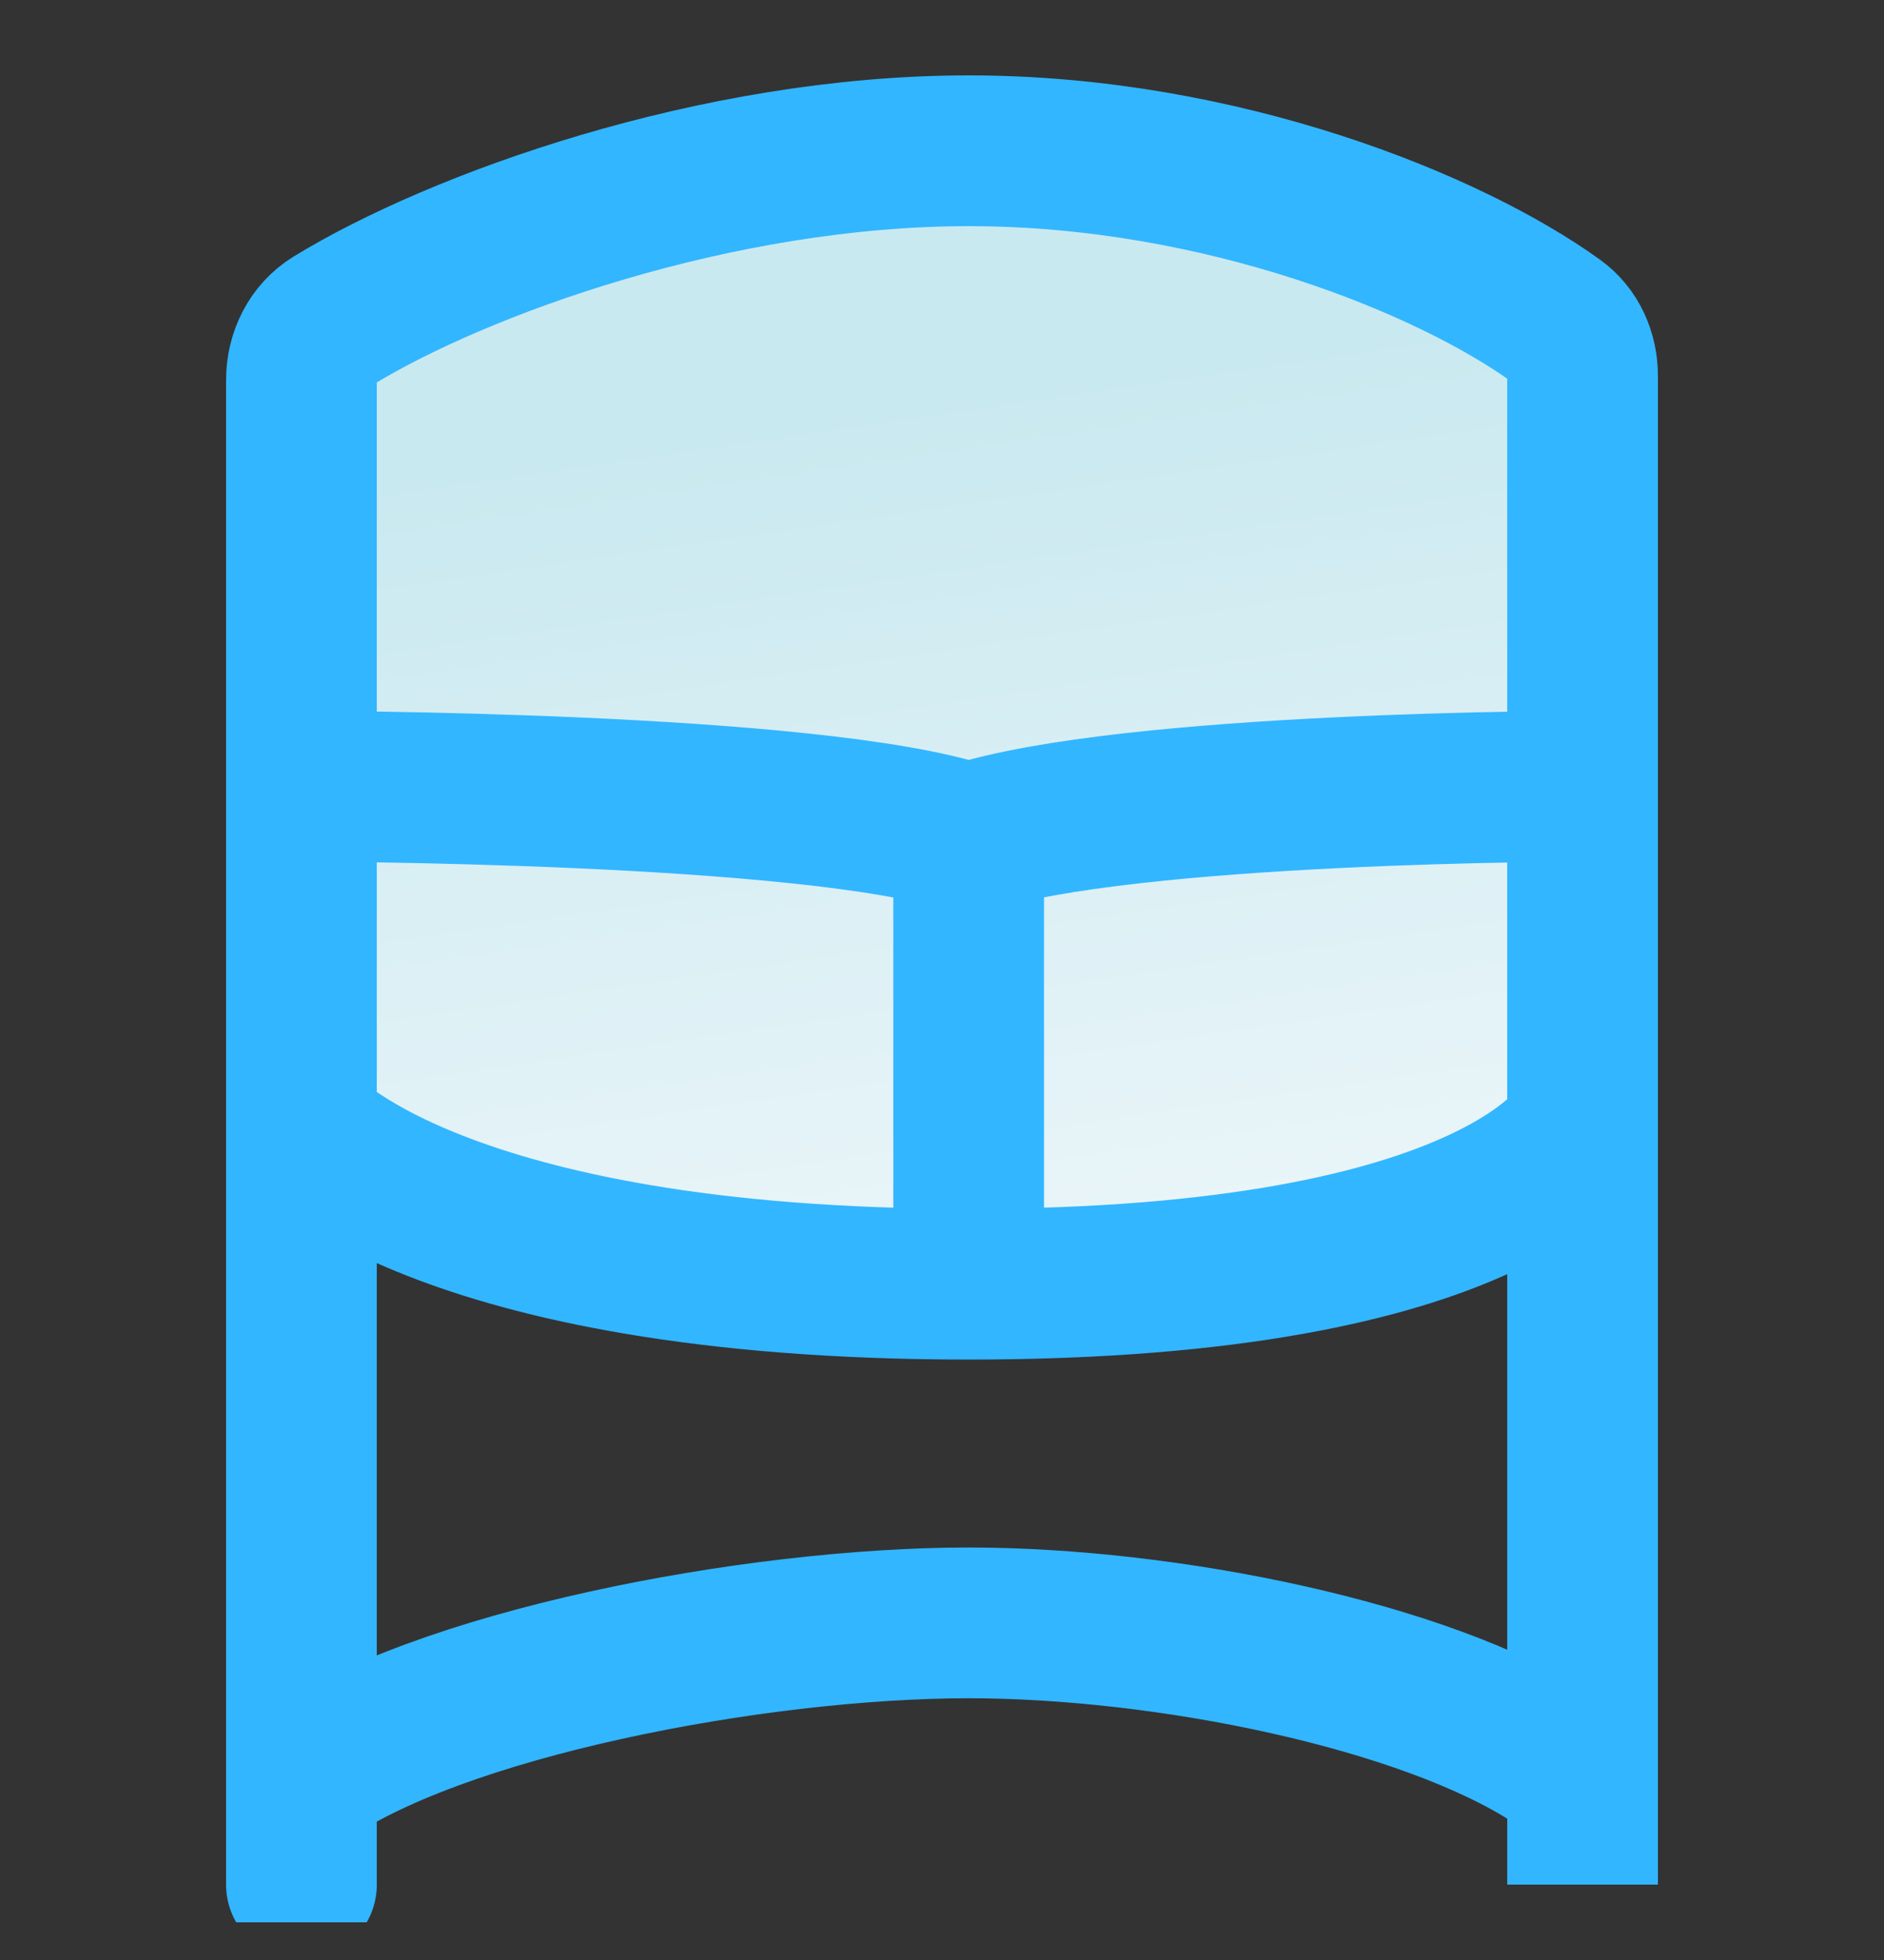 <svg width="25" height="26" viewBox="0 0 25 26" fill="none" xmlns="http://www.w3.org/2000/svg">
<rect x="0" y="0" width="25" height="26" fill="#333333" stroke="none"/>
<g id="chair" clip-path="url(#clip0_180_389)">
<path id="Rectangle 4" d="M4.461 15.924L4.461 4.782C4.461 4.782 10.095 1.599 12.51 1.599C14.925 1.599 20.56 4.782 20.56 4.782L20.56 15.924L12.51 17.515L4.461 15.924Z" fill="url(#paint0_linear_180_389)"/>
<path id="Vector 11" d="M4 25V23.611M4 23.611C5.771 22.338 10.021 21.528 12.854 21.528C15.477 21.528 18.908 22.222 20.622 23.335C20.871 23.497 21 23.783 21 24.081V25V14.951M4 23.611V14.951M21 14.951C21 14.951 19.938 17.035 12.854 17.035M21 14.951V10.43M12.854 17.035C5.765 17.035 4 14.951 4 14.951M12.854 17.035V11.124M4 14.951V10.43M4 10.43V5.041C4 4.723 4.149 4.421 4.42 4.255C6.068 3.246 9.49 2 12.854 2C16.218 2 19.248 3.246 20.647 4.256C20.88 4.423 21 4.699 21 4.986V10.43M4 10.43C4 10.43 10.8 10.43 12.854 11.124M12.854 11.124C14.957 10.43 21 10.43 21 10.43" stroke="#32B6FF" stroke-width="2" stroke-linecap="round"/>
</g>
<defs>
<linearGradient id="paint0_linear_180_389" x1="8.904" y1="5.852" x2="10.65" y2="17.788" gradientUnits="userSpaceOnUse">
<stop stop-color="#C9E9F0"/>
<stop offset="1" stop-color="#ECF6F9"/>
</linearGradient>
<clipPath id="clip0_180_389">
<rect width="25" height="25" fill="white" transform="translate(0 0.5)"/>
</clipPath>
</defs>
</svg>
